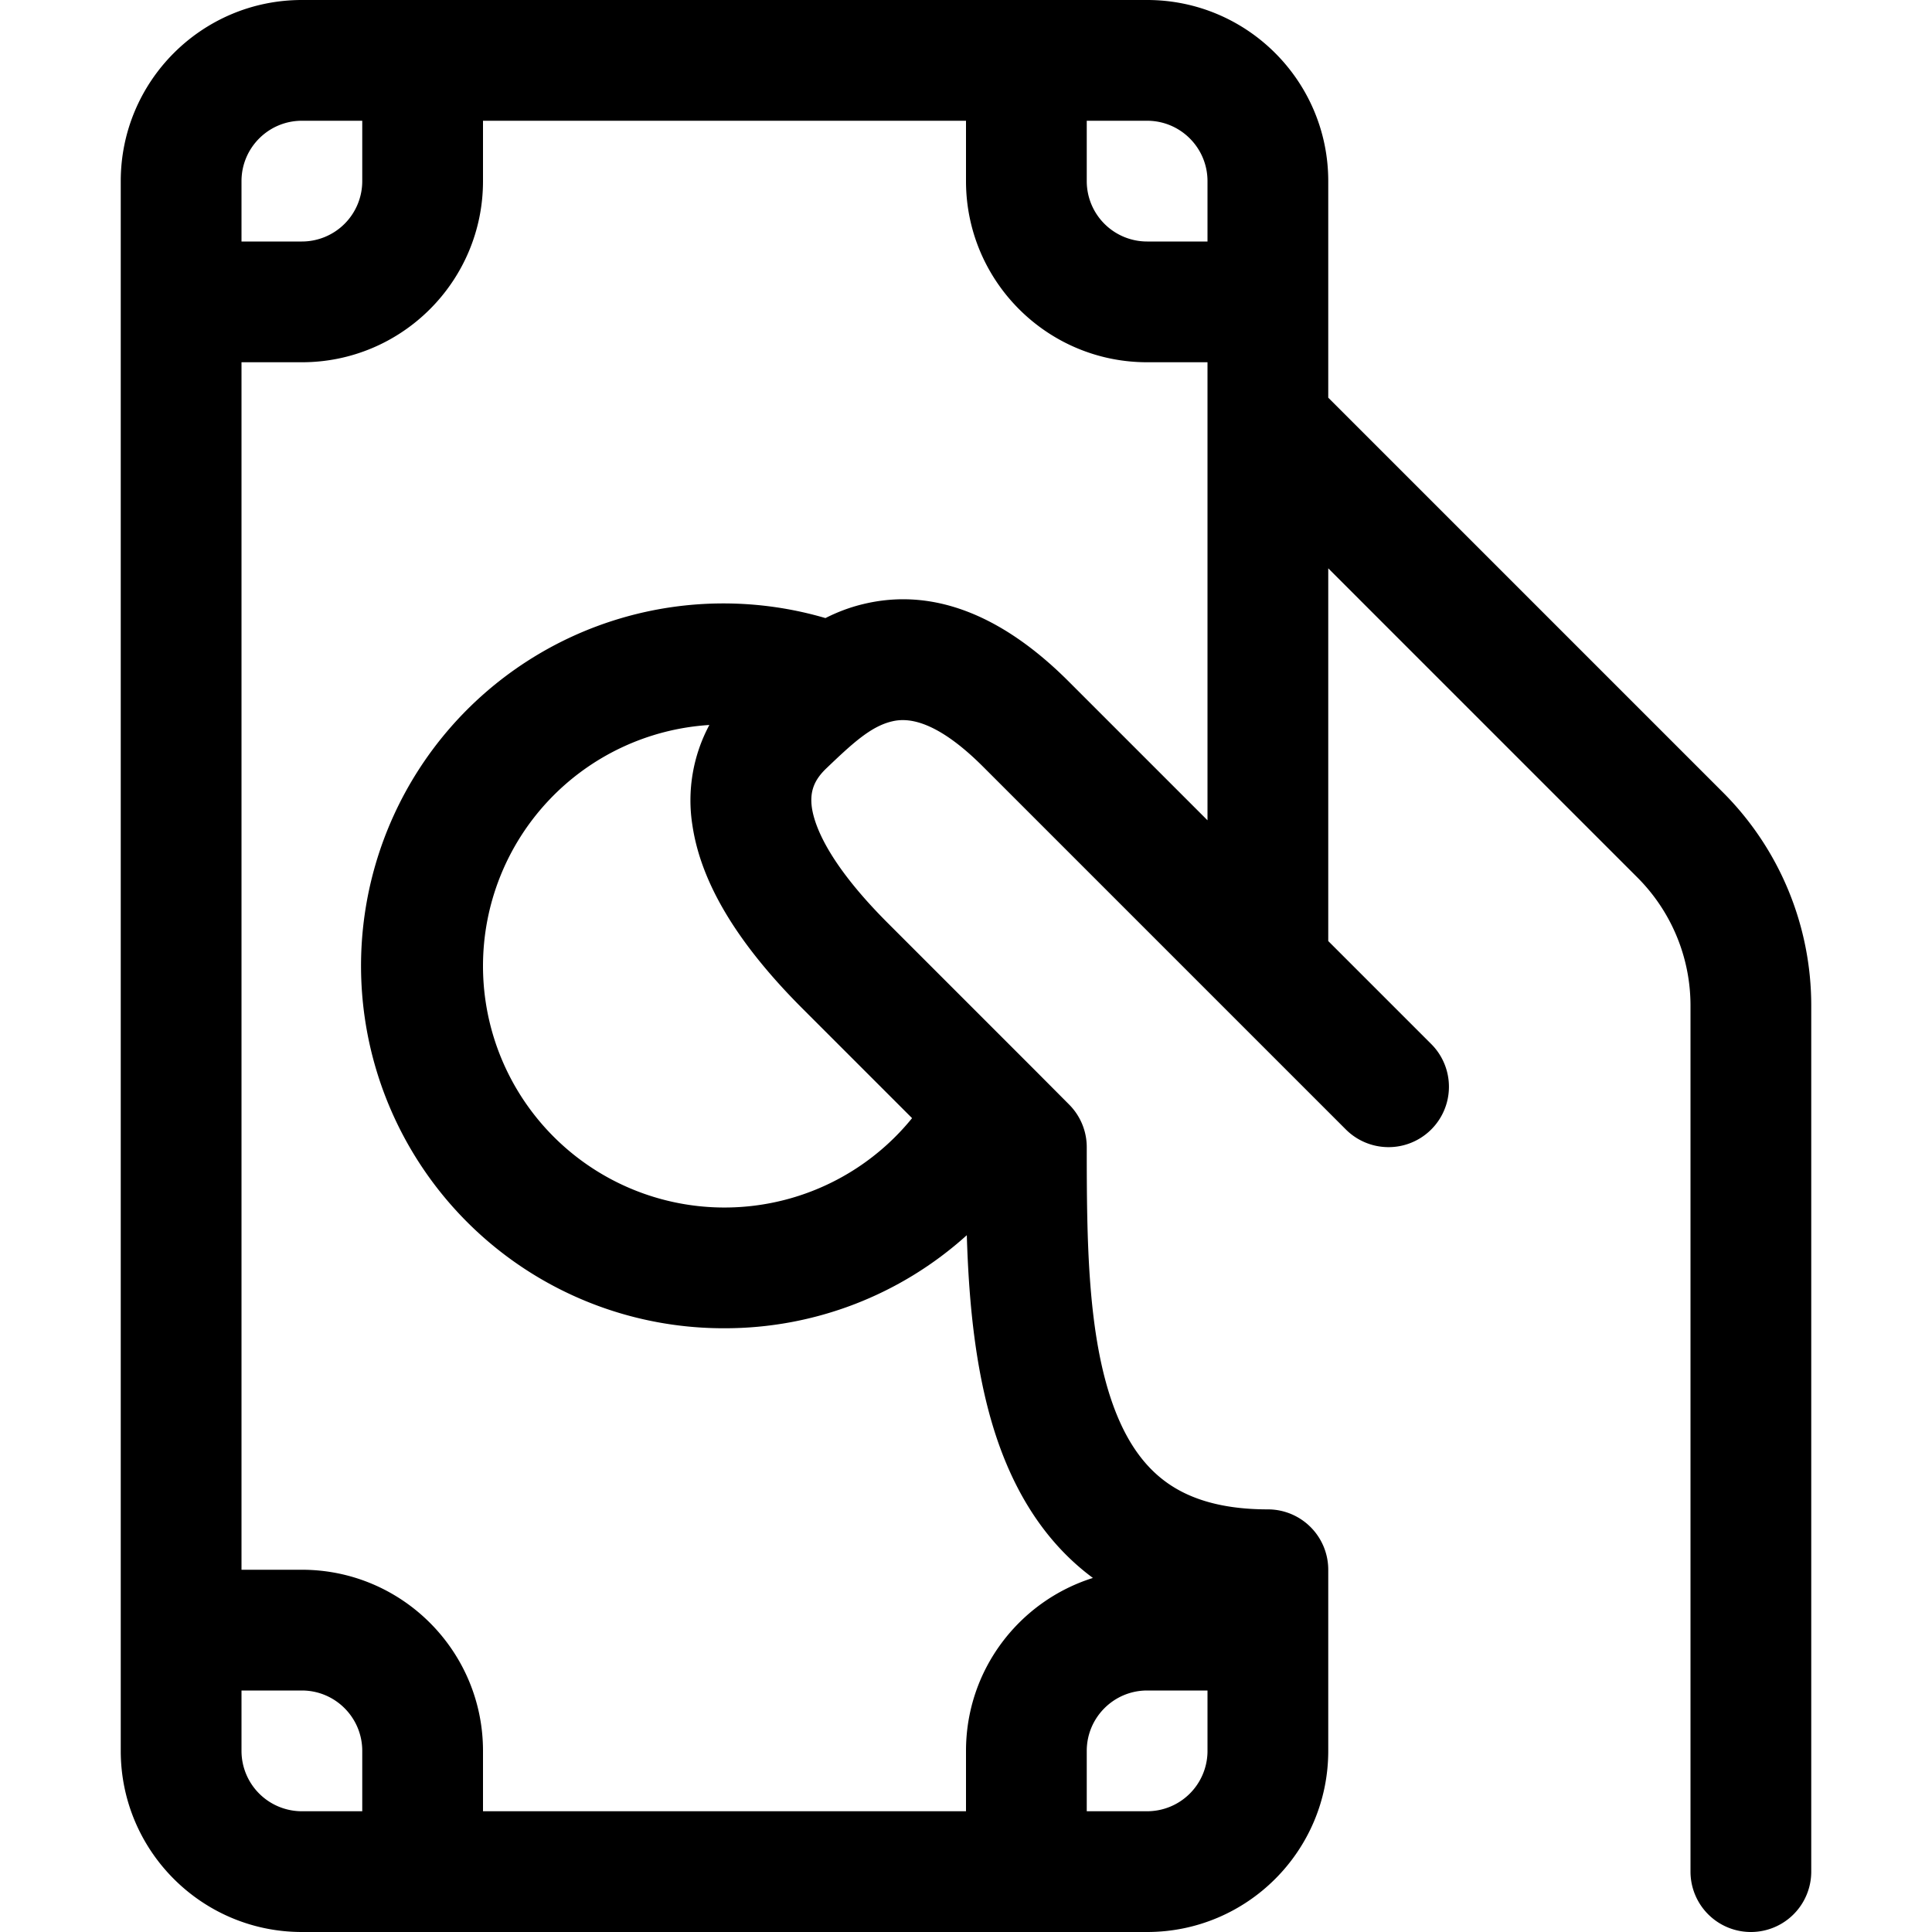 <svg viewBox="0 0 12 12" xmlns="http://www.w3.org/2000/svg"><path d="M1.875 0C1.254 0 .75.504.75 1.125v9.75c0 .621.504 1.125 1.125 1.125h5.25c.621 0 1.125-.504 1.125-1.125V9.75a.375.375 0 00-.375-.375c-.31 0-.508-.076-.642-.177-.137-.103-.241-.256-.318-.467-.16-.441-.165-1.025-.165-1.606 0-.1-.04-.195-.11-.265l-.215-.216-.91-.91c-.35-.35-.452-.585-.472-.716-.015-.104.016-.176.091-.247.161-.154.275-.259.405-.29.078-.019.254-.033.57.284l2.25 2.25a.375.375 0 00.531-.53l-.64-.64V3.53l1.92 1.92c.212.212.33.498.33.796v5.379a.375.375 0 00.75 0V6.246c0-.497-.197-.974-.55-1.326L8.25 2.47V1.125C8.25.504 7.746 0 7.125 0h-5.25zM7.5 2.625v2.47l-.86-.86c-.433-.434-.865-.583-1.278-.483-.084.02-.162.05-.235.087A2.251 2.251 0 104.5 8.25a2.24 2.24 0 001.505-.578c.013.434.057.908.205 1.315.111.305.288.597.573.81l.005.004c-.457.144-.788.57-.788 1.074v.375H3v-.375c0-.621-.504-1.125-1.125-1.125H1.5v-7.5h.375C2.496 2.25 3 1.746 3 1.125V.75h3v.375c0 .621.504 1.125 1.125 1.125H7.5v.375zm0 8.25v.007a.375.375 0 01-.375.368H6.75v-.375c0-.207.168-.375.375-.375H7.5v.375zM3 6a1.5 1.5 0 011.406-1.497.99.99 0 00-.105.625c.054.361.284.737.684 1.137l.68.68A1.5 1.5 0 013 6zM2.25.75v.375a.375.375 0 01-.375.375H1.5v-.375c0-.207.168-.375.375-.375h.375zM1.5 10.5h.375c.207 0 .375.168.375.375v.375h-.375a.375.375 0 01-.375-.375V10.5zm6-9h-.375a.375.375 0 01-.375-.375V.75h.375c.207 0 .375.168.375.375V1.5z" fill="currentColor"/></svg>